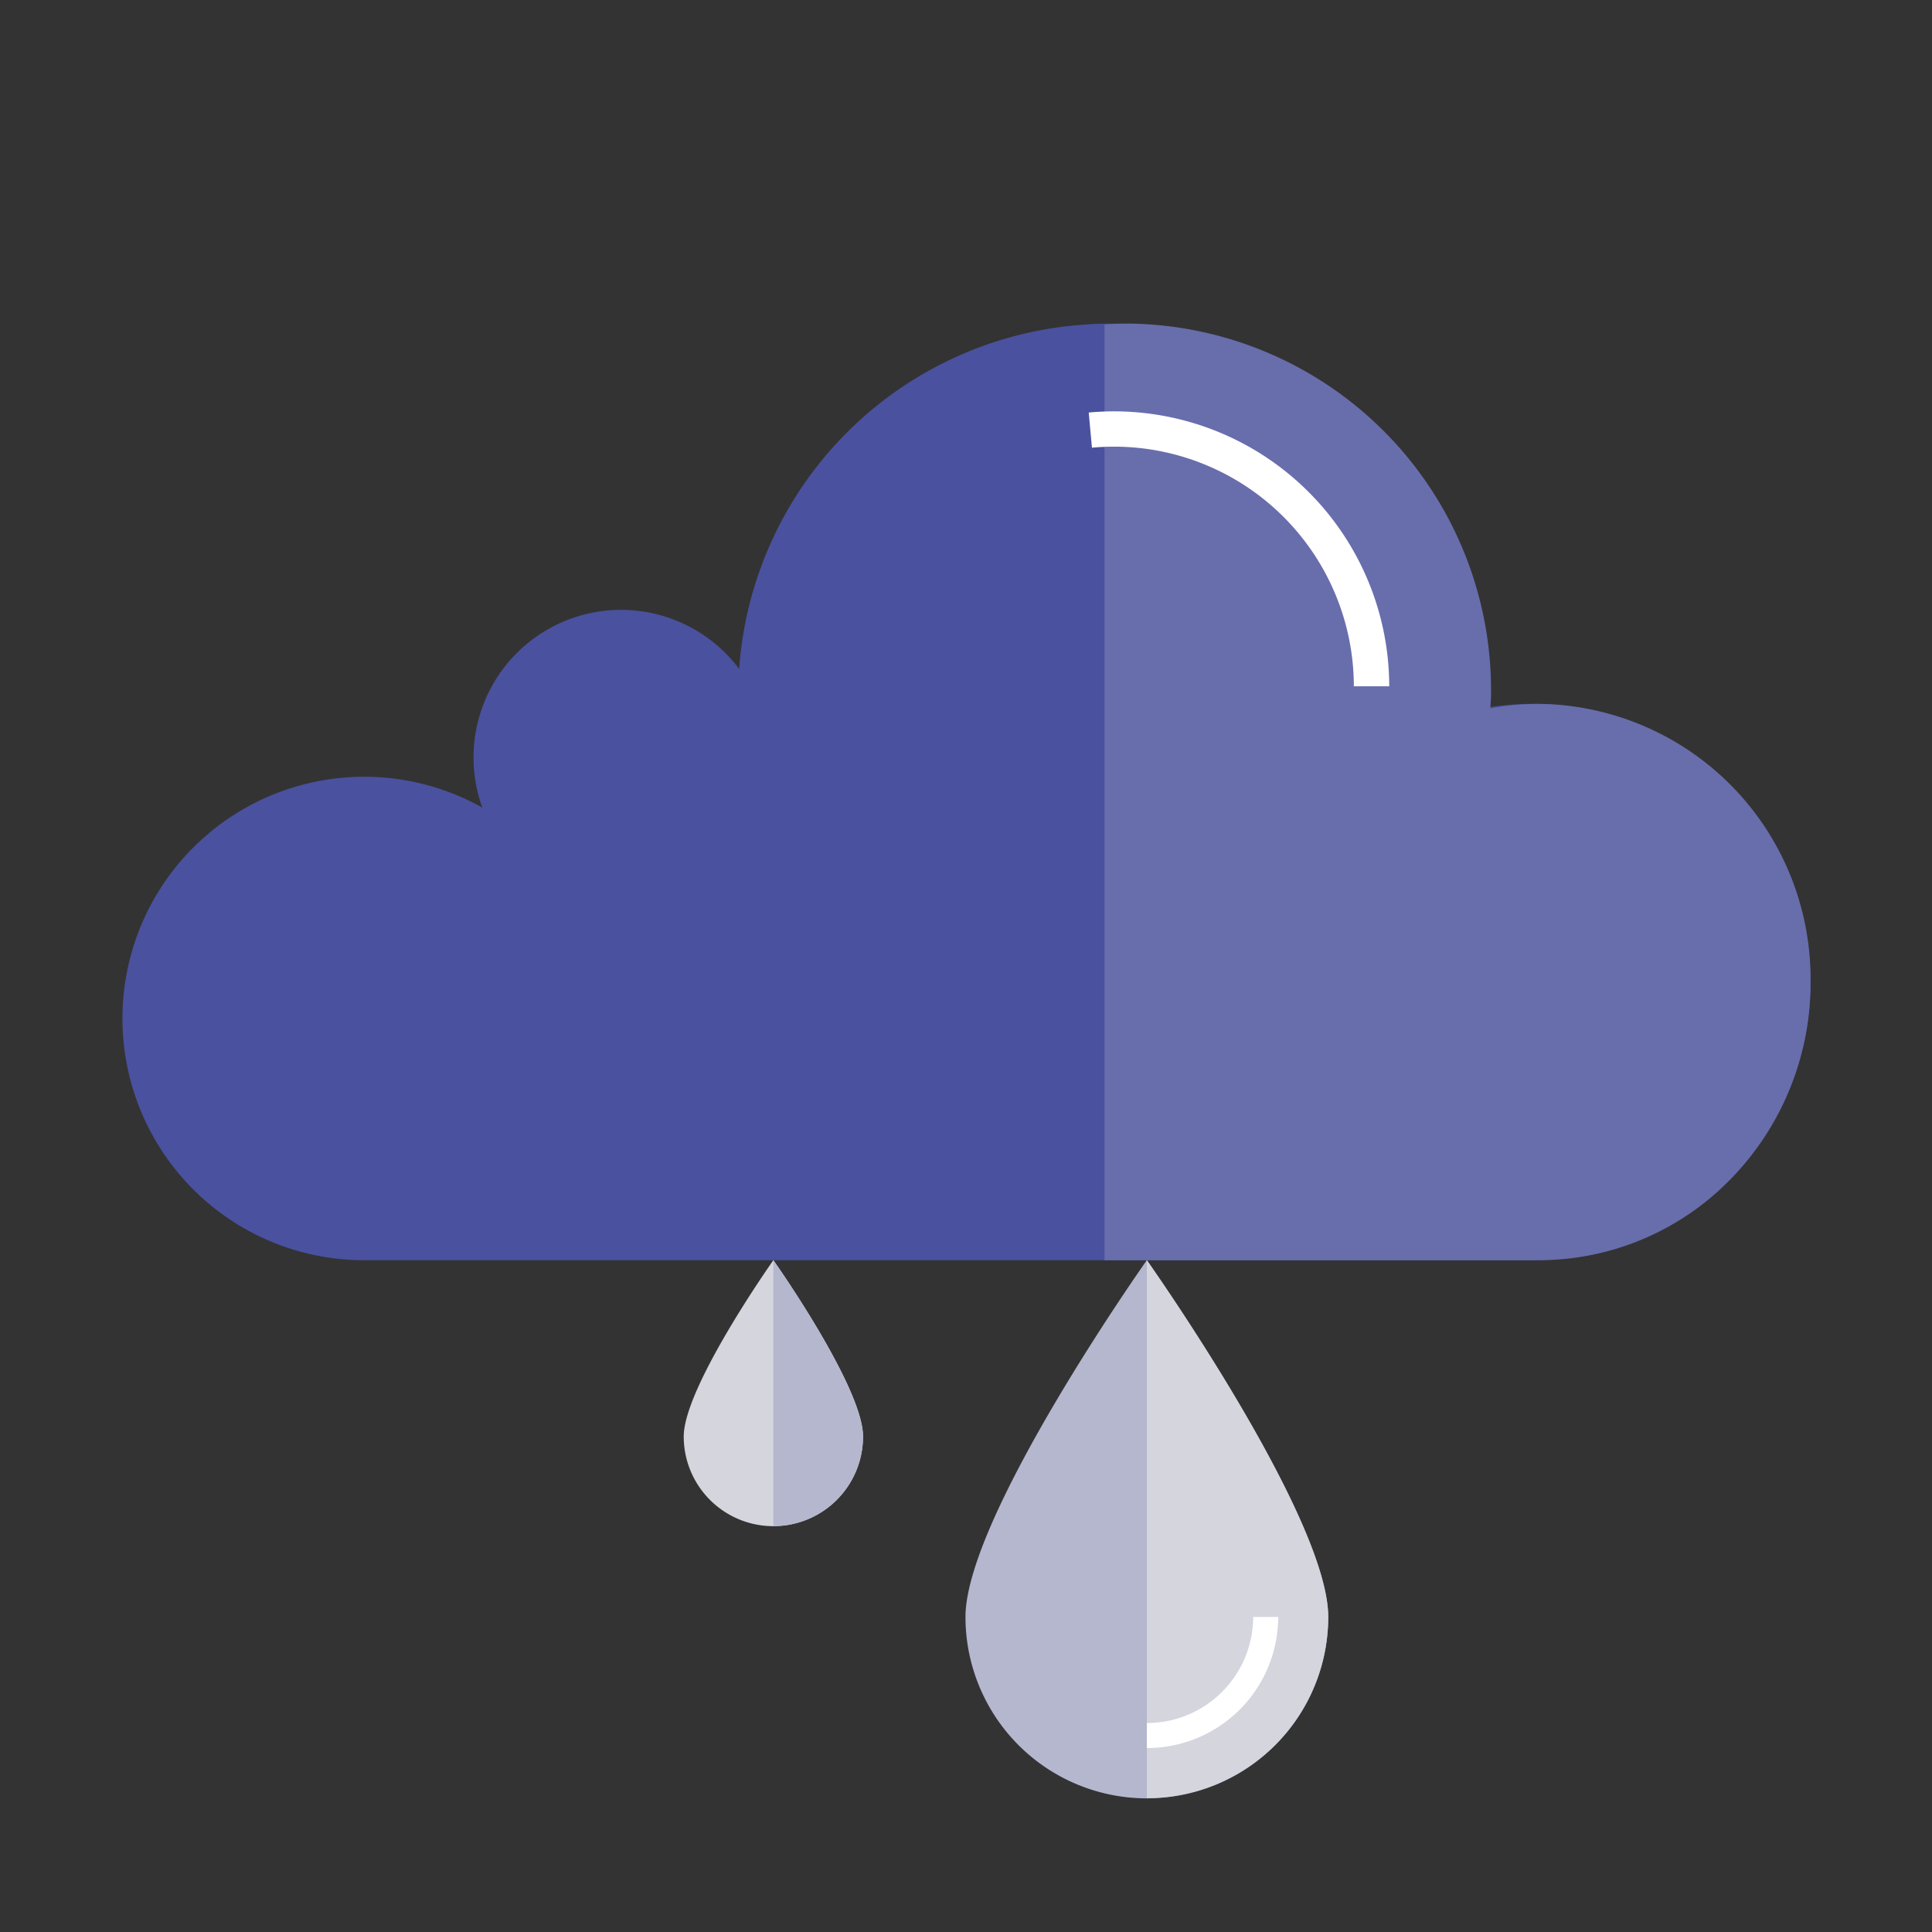<svg id="UI_component_Weather_Images_WeatherStack_small" data-name="UI/component/Weather/Images/WeatherStack/small" xmlns="http://www.w3.org/2000/svg" width="48" height="48" viewBox="0 0 48 48">
  <rect x="0" y="0" width="48" height="48" fill="#333333" stroke="none"/>
  <g id="img_rainyDay" data-name="img/rainyDay">
    <g id="Rectangle_1158" data-name="Rectangle 1158" fill="none" stroke="#707070" stroke-width="1" opacity="0">
      <rect width="48" height="48" stroke="none"/>
      <rect x="0.5" y="0.5" width="47" height="47" fill="none"/>
    </g>
    <g id="Component_70_5" data-name="Component 70 – 5" transform="translate(3.018 8.039)">
      <path id="Path_19691" data-name="Path 19691" d="M62.577,142.48a6.87,6.87,0,0,1-2.031,4.89,6.941,6.941,0,0,1-4.9,2.025H26.637a6.006,6.006,0,1,1,2.94-11.246,3.666,3.666,0,0,1,6.381-3.445,9.221,9.221,0,0,1,8.578-8.554c.209-.019.417-.025.632-.025a9.237,9.237,0,0,1,9.247,9.222c0,.116-.013.226-.019.343a6.914,6.914,0,0,1,8.18,6.792Z" transform="translate(-20.612 -126.124)" fill="#4a519f"/>
      <path id="Path_19692" data-name="Path 19692" d="M77.92,142.48a6.969,6.969,0,0,1-1.975,4.89,6.654,6.654,0,0,1-4.766,2.025h-10.8V126.149c.2-.019.405-.025.614-.025a9.11,9.11,0,0,1,8.989,9.222c0,.116-.012.226-.018.343a6.578,6.578,0,0,1,1.211-.117A6.829,6.829,0,0,1,77.92,142.48Z" transform="translate(-35.956 -126.124)" fill="#686dac"/>
      <path id="Path_19693" data-name="Path 19693" d="M67.779,136.685H66.9a5.961,5.961,0,0,0-5.954-5.954c-.186,0-.371.009-.553.026l-.08-.874c.208-.019.419-.029.632-.029A6.839,6.839,0,0,1,67.779,136.685Z" transform="translate(-36.282 -127.673)" fill="#fff"/>
    </g>
    <g id="image_Bigrain" data-name="image/Bigrain" transform="translate(23.987 31.309)">
      <path id="Path_19694" data-name="Path 19694" d="M185.221,73.519a4.506,4.506,0,0,1-9.013,0c0-2.492,4.506-8.864,4.506-8.864S185.221,71.026,185.221,73.519Z" transform="translate(-176.208 -64.655)" fill="#b5b7cf"/>
      <path id="Path_19695" data-name="Path 19695" d="M187.964,73.519a4.5,4.5,0,0,1-4.506,4.5V64.655S187.964,71.026,187.964,73.519Z" transform="translate(-178.952 -64.655)" fill="#d4d5dd"/>
      <path id="Path_19696" data-name="Path 19696" d="M183.458,82.172V81.55a2.641,2.641,0,0,0,2.642-2.635h.622A3.263,3.263,0,0,1,183.458,82.172Z" transform="translate(-178.952 -70.051)" fill="#fff"/>
    </g>
    <g id="image_smallrain" data-name="image/smallrain" transform="translate(16.987 31.309)">
      <path id="Path_19697" data-name="Path 19697" d="M169.069,69.062a2.227,2.227,0,0,1-4.455,0c0-1.232,2.227-4.381,2.227-4.381S169.069,67.83,169.069,69.062Z" transform="translate(-164.614 -64.681)" fill="#d4d5dd"/>
      <path id="Path_19698" data-name="Path 19698" d="M170.425,69.062a2.226,2.226,0,0,1-2.228,2.224V64.681S170.425,67.83,170.425,69.062Z" transform="translate(-165.97 -64.681)" fill="#b5b7cf"/>
    </g>
  </g>
</svg>
